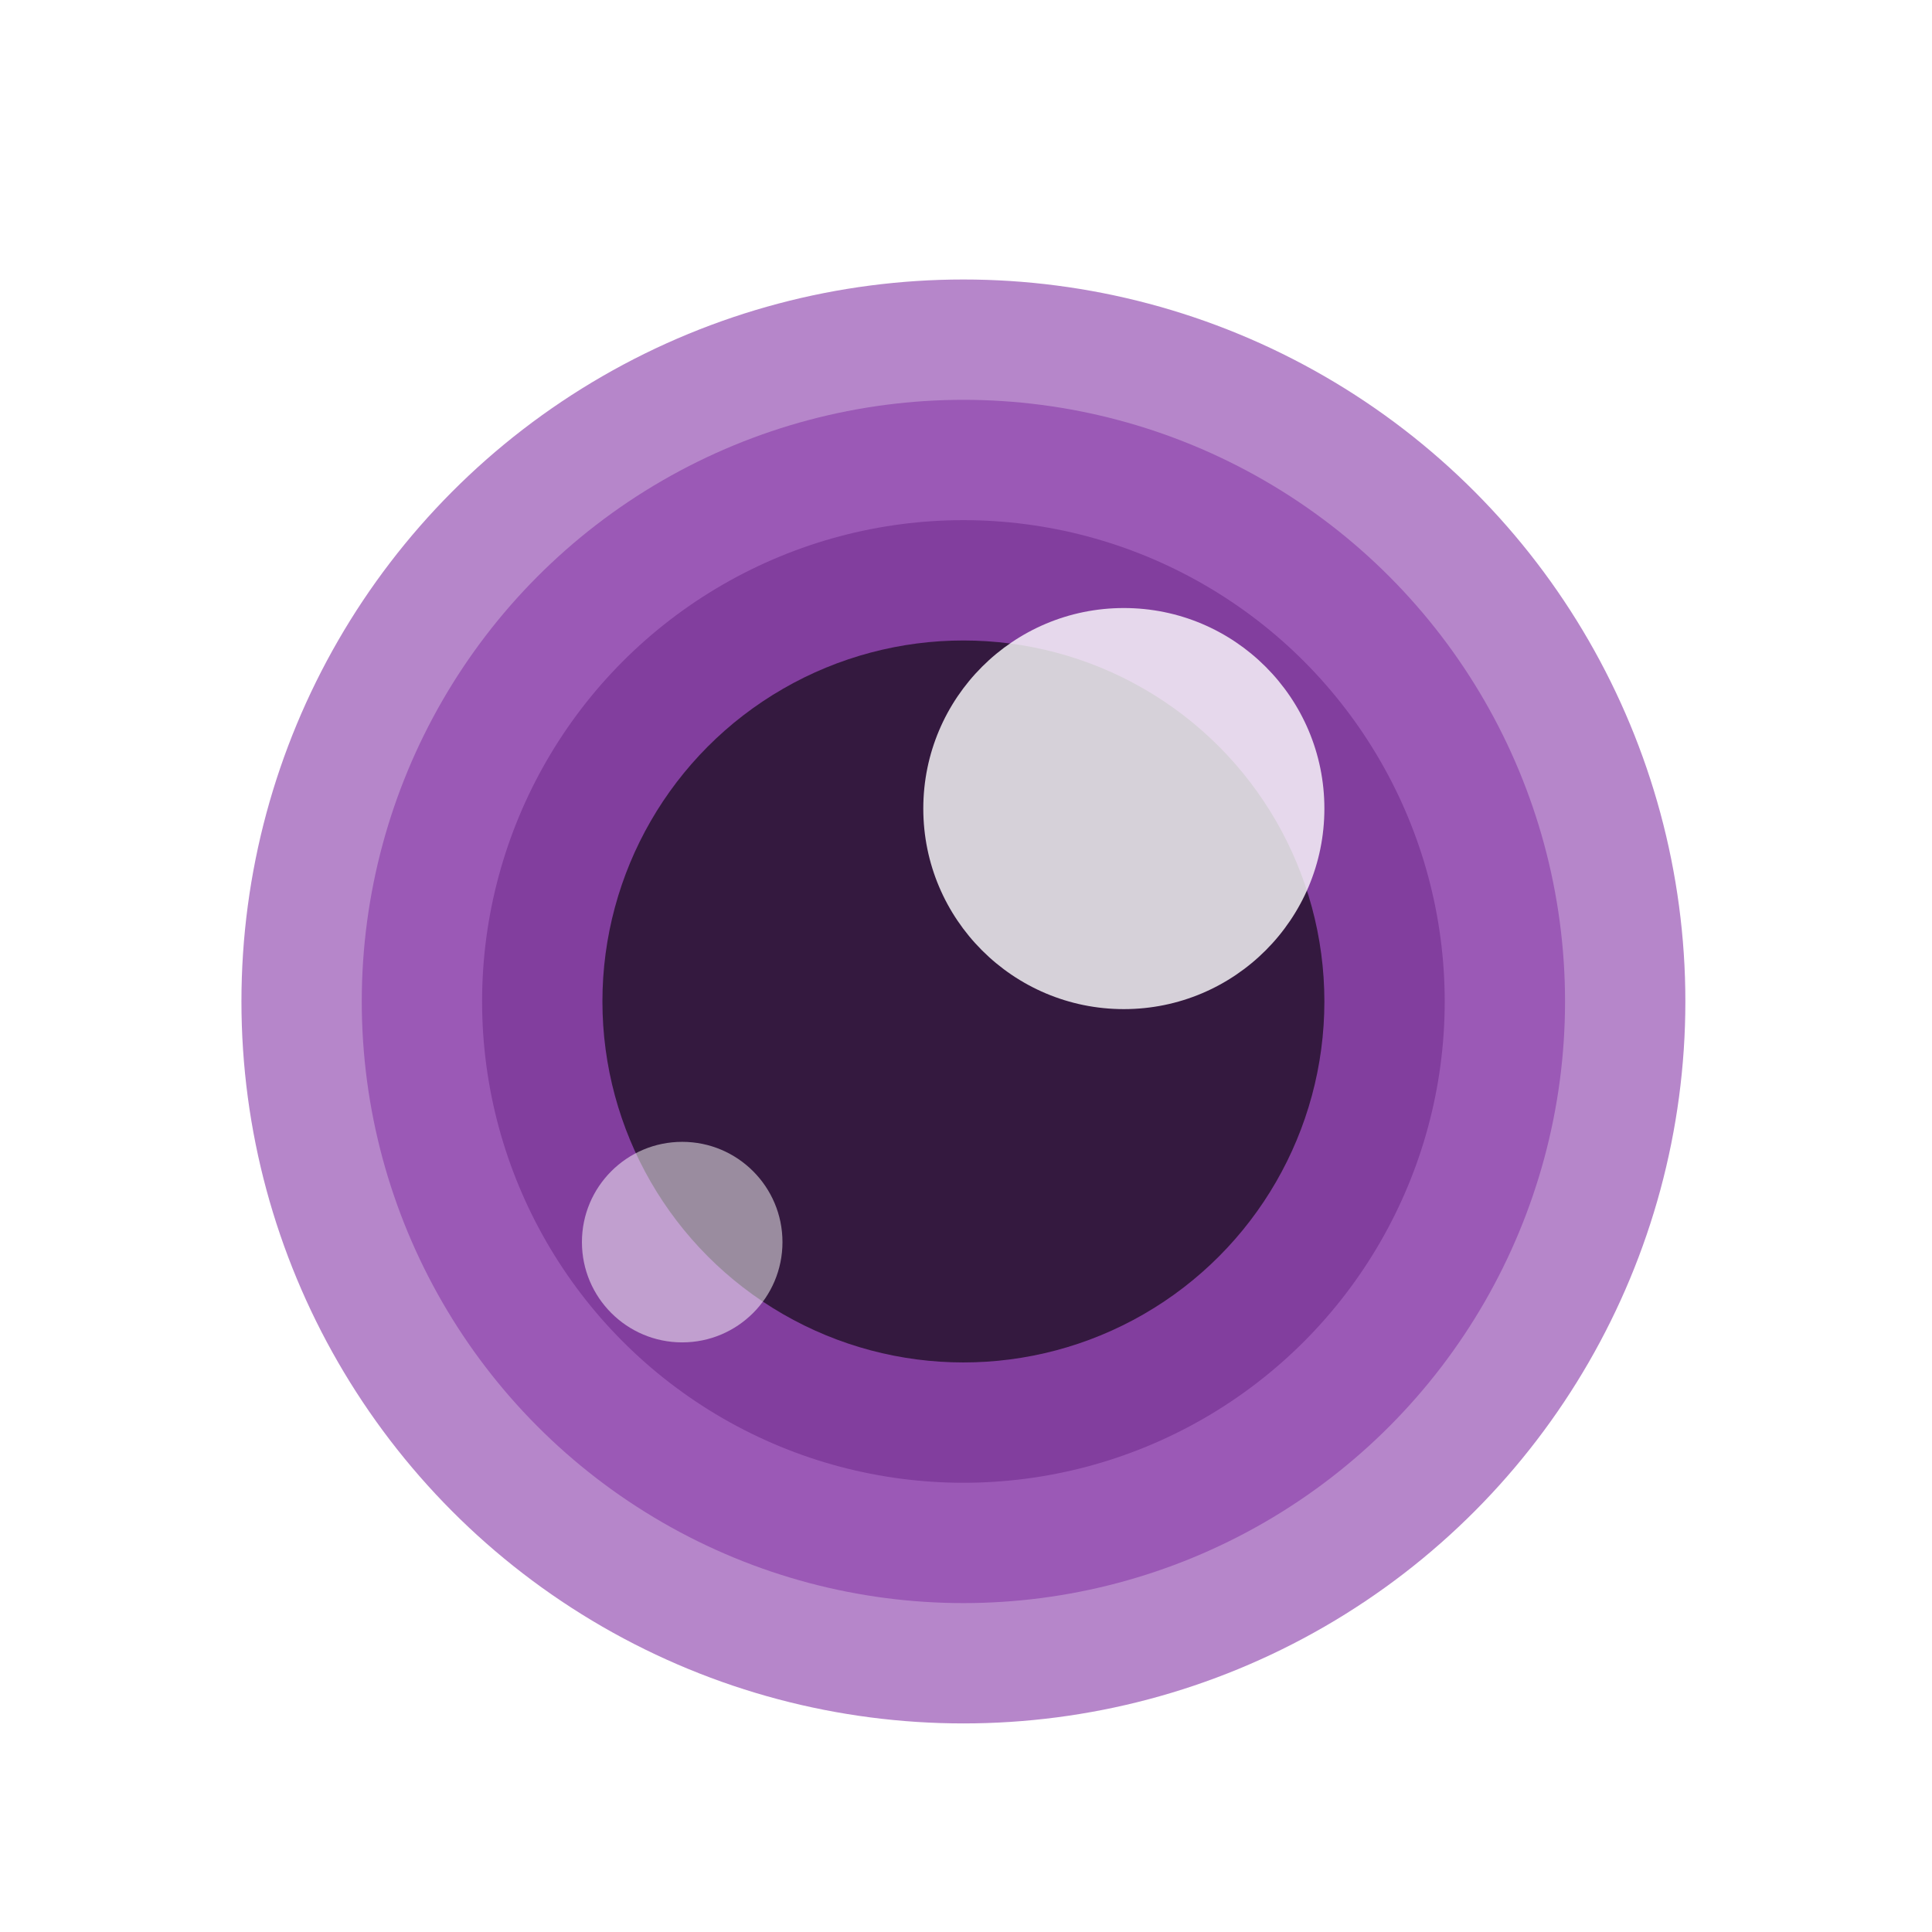 <?xml version="1.0" encoding="UTF-8"?>
<svg width="96" height="96" version="1.1" viewBox="0 0 96 96" xmlns="http://www.w3.org/2000/svg" xmlns:cc="http://creativecommons.org/ns#" xmlns:dc="http://purl.org/dc/elements/1.1/" xmlns:rdf="http://www.w3.org/1999/02/22-rdf-syntax-ns#">
 <title>deepin-multitasking-view</title>
 <defs>
  <filter id="filter853" color-interpolation-filters="sRGB">
   <feFlood flood-color="rgb(0,0,0)" flood-opacity=".196" result="flood"/>
   <feComposite in="flood" in2="SourceGraphic" operator="in" result="composite1"/>
   <feGaussianBlur in="composite1" result="blur" stdDeviation="1"/>
   <feOffset dx="0" dy="1" result="offset"/>
   <feComposite in="SourceGraphic" in2="offset" result="composite2"/>
  </filter>
 </defs>
 <g transform="matrix(1.993 0 0 1.993 .039 -.063)" filter="url(#filter853)">
  <circle cx="24" cy="24" r="21" fill="#fff"/>
  <circle cx="24" cy="24" r="18" fill="#b686ca"/>
  <circle cx="24" cy="24" r="15" fill="#9b59b6"/>
  <circle cx="24" cy="24" r="12" fill="#823e9e"/>
  <circle cx="24" cy="24" r="9" fill="#34193f"/>
  <circle cx="28" cy="19.191" r="5" fill="#fff" opacity=".8"/>
  <circle cx="16.989" cy="30" r="2.5" fill="#fff" opacity=".5"/>
 </g>
</svg>
